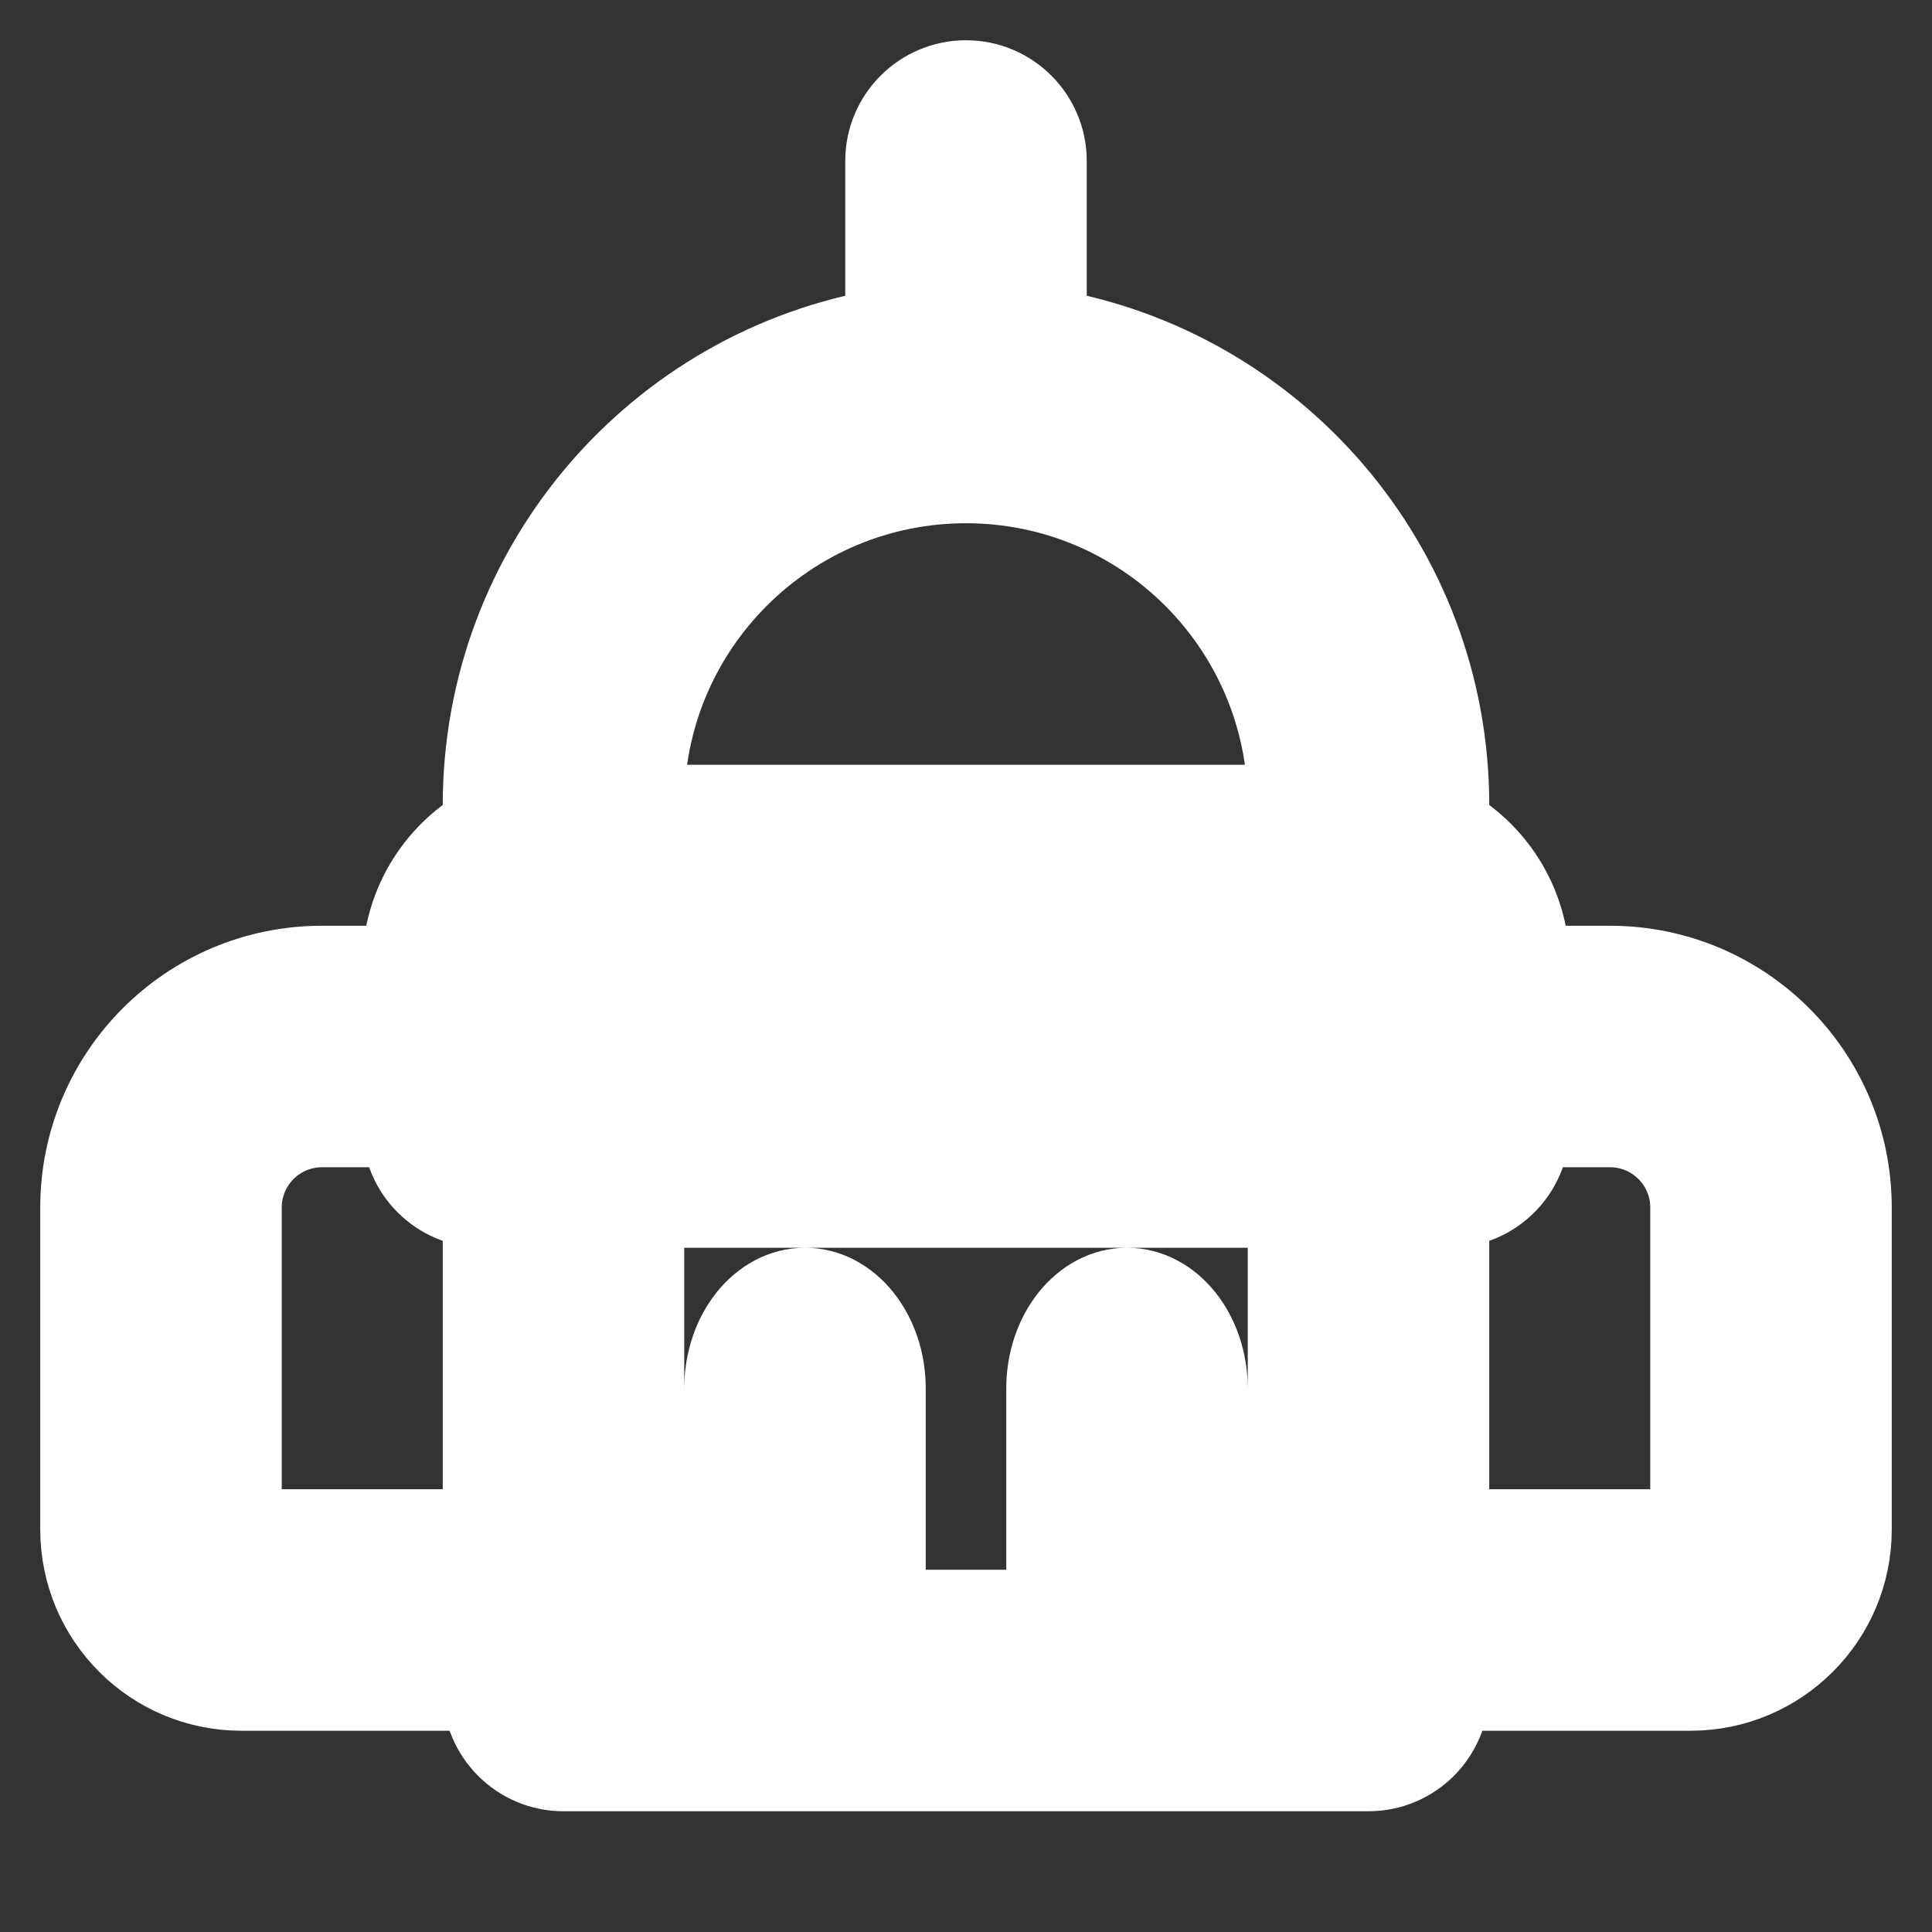 <!DOCTYPE svg PUBLIC "-//W3C//DTD SVG 1.1//EN" "http://www.w3.org/Graphics/SVG/1.1/DTD/svg11.dtd">
<!-- Uploaded to: SVG Repo, www.svgrepo.com, Transformed by: SVG Repo Mixer Tools -->
<svg width="800px" height="800px" viewBox="0 0 24 24" fill="none" xmlns="http://www.w3.org/2000/svg" stroke="#ffffff">
<rect x="0" y="0" width="24" height="24" fill="#333333" stroke="none"/>
<g id="SVGRepo_bgCarrier" stroke-width="0"/>
<g id="SVGRepo_tracerCarrier" stroke-linecap="round" stroke-linejoin="round"/>
<g id="SVGRepo_iconCarrier"> <path fill-rule="evenodd" clip-rule="evenodd" d="M13 2C13 1.448 12.552 1 12 1C11.448 1 11 1.448 11 2V4.083C8.162 4.559 6 7.027 6 10V10.268C5.402 10.613 5 11.26 5 12H4C2.343 12 1 13.343 1 15V19C1 20.105 1.895 21 3 21H6C6 21.552 6.448 22 7 22H17C17.552 22 18 21.552 18 21H21C22.105 21 23 20.105 23 19V15C23 13.343 21.657 12 20 12H19C19 11.26 18.598 10.613 18 10.268V10C18 7.027 15.838 4.559 13 4.083V2ZM12 6C9.791 6 8 7.791 8 10H16C16 7.791 14.209 6 12 6ZM7 13V12H8H16H17V13H7ZM6 15C5.448 15 5 14.552 5 14H4C3.448 14 3 14.448 3 15V19H6V15ZM16 15V20H15V17.25C15 16.56 14.552 16 14 16C13.448 16 13 16.56 13 17.25V20H11V17.25C11 16.56 10.552 16 10 16C9.448 16 9 16.56 9 17.25V20H8V15H16ZM18 15V19H21V15C21 14.448 20.552 14 20 14H19C19 14.552 18.552 15 18 15Z" fill="#ffffff"/> </g>
</svg>